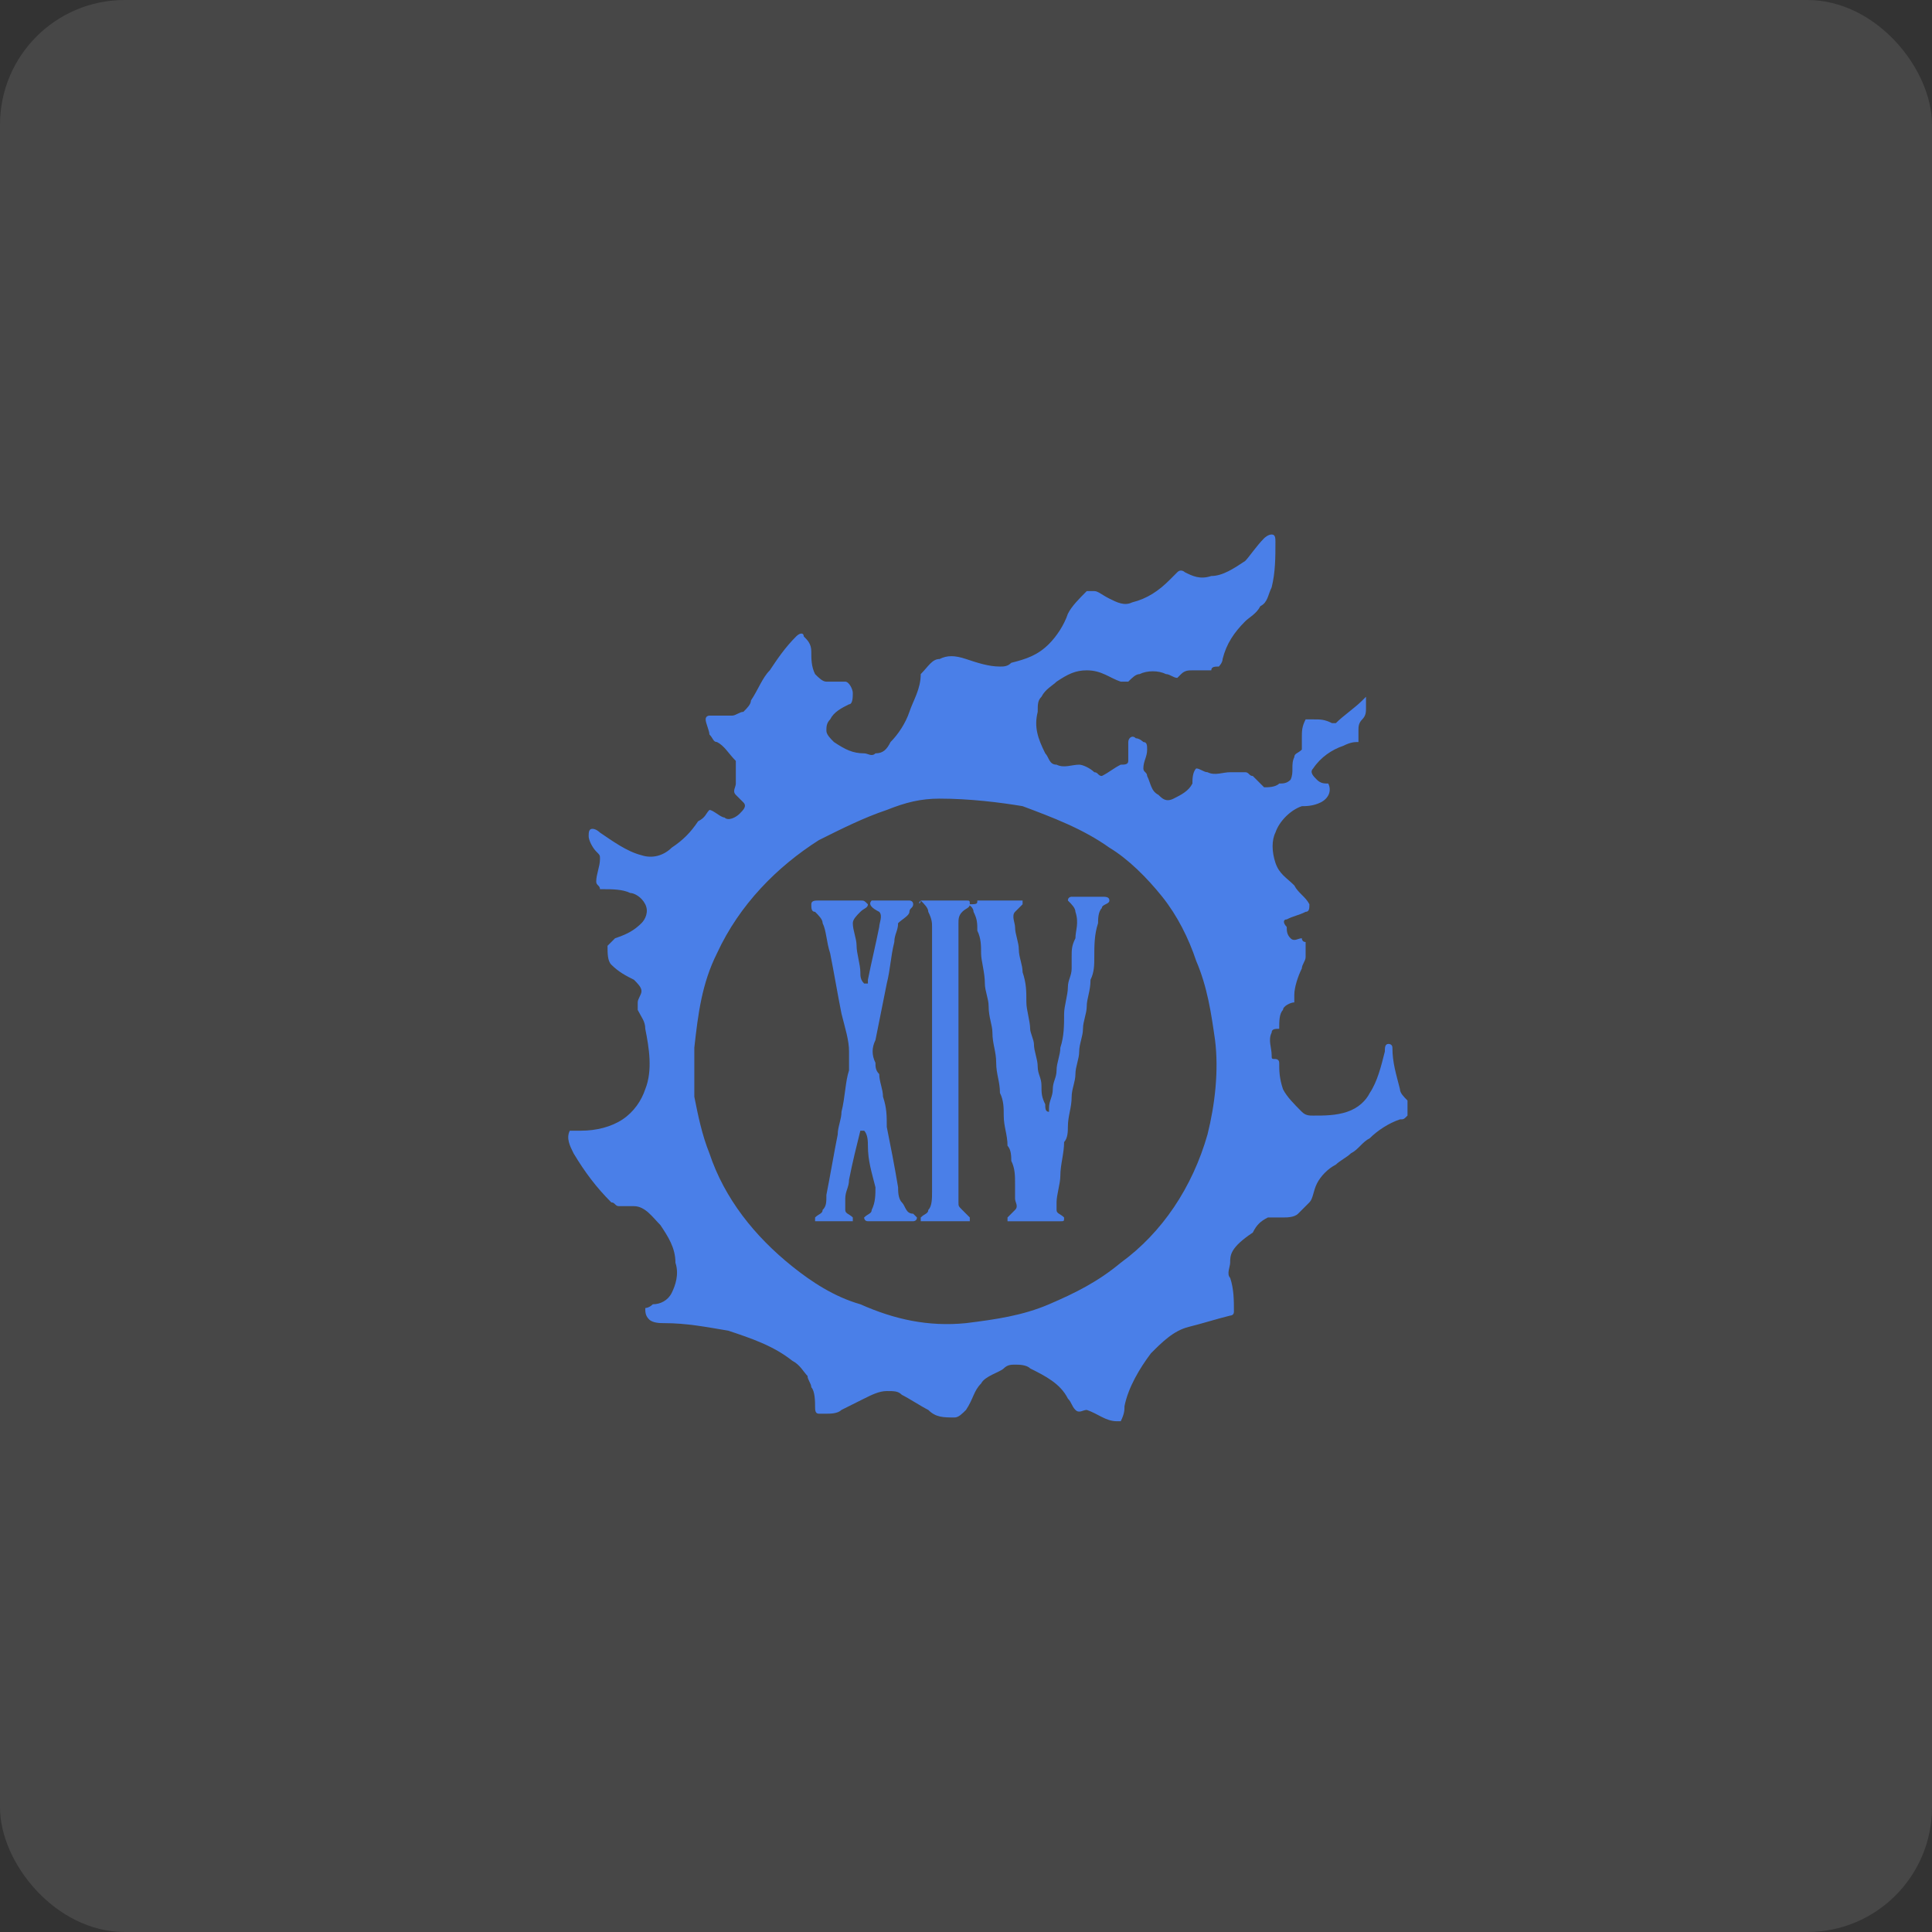 <svg width="248" height="248" viewBox="0 0 248 248" fill="none" xmlns="http://www.w3.org/2000/svg">
<rect x="0" y="0" width="248" height="248" fill="#333333" stroke="none"/>
<rect width="248" height="248" rx="16" fill="white" fill-opacity="0.1"/>
<g clip-path="url(#clip0_68_546)">
<path d="M162.267 69.094C162.267 69.094 162.751 68.609 163.236 68.609C163.72 68.609 163.72 69.094 163.72 69.578C163.72 71.516 163.72 73.453 163.236 75.391C162.751 76.359 162.751 77.328 161.783 77.812C161.298 78.781 160.33 79.266 159.845 79.75C158.392 81.203 157.423 82.656 156.939 84.594C156.939 85.078 156.455 85.562 156.455 85.562C155.97 85.562 155.486 85.562 155.486 86.047C154.517 86.047 153.548 86.047 153.064 86.047C152.58 86.047 152.095 86.047 151.611 86.531L151.126 87.016C150.642 87.016 150.158 86.531 149.673 86.531C148.705 86.047 147.251 86.047 146.283 86.531C145.798 86.531 145.314 87.016 144.83 87.5C144.345 87.5 144.345 87.5 143.861 87.5C142.408 87.016 141.439 86.047 139.501 86.047C138.048 86.047 137.08 86.531 135.626 87.5C135.142 87.984 134.173 88.469 133.689 89.438C133.205 89.922 133.205 90.406 133.205 91.375C132.72 93.312 133.205 94.766 134.173 96.703C134.658 97.188 134.658 98.156 135.626 98.156C136.595 98.641 137.564 98.156 138.533 98.156C139.017 98.156 139.986 98.641 140.47 99.125C140.955 99.125 140.955 99.609 141.439 99.609C142.408 99.125 142.892 98.641 143.861 98.156C144.345 98.156 144.83 98.156 144.83 97.672C144.83 96.703 144.83 95.734 144.83 95.25C144.83 94.766 145.314 94.281 145.798 94.766C146.283 94.766 146.767 95.25 146.767 95.25C147.251 95.25 147.251 95.734 147.251 96.219C147.251 97.188 146.767 97.672 146.767 98.641C146.767 99.125 147.251 99.125 147.251 99.609C147.736 100.578 147.736 101.547 148.705 102.031C149.189 102.516 149.673 103 150.642 102.516C151.611 102.031 152.58 101.547 153.064 100.578C153.064 100.094 153.064 99.125 153.548 98.641C154.033 98.641 154.517 99.125 155.001 99.125C155.97 99.609 156.939 99.125 157.908 99.125C158.392 99.125 158.876 99.125 159.845 99.125C160.33 99.125 160.33 99.609 160.814 99.609C161.298 100.094 161.783 100.578 162.267 101.062C162.751 101.062 163.72 101.062 164.205 100.578C164.689 100.578 165.173 100.578 165.658 100.094C166.142 99.125 165.658 98.156 166.142 97.188C166.142 96.703 166.626 96.703 167.111 96.219C167.111 95.734 167.111 95.25 167.111 94.766C167.111 93.797 167.111 93.312 167.595 92.344C168.08 92.344 168.08 92.344 168.564 92.344C169.533 92.344 170.017 92.344 170.986 92.828H171.47C172.439 91.859 173.892 90.891 174.861 89.922L175.345 89.438C175.345 89.922 175.345 90.406 175.345 90.891C175.345 91.375 175.345 91.859 174.861 92.344C174.376 92.828 174.376 93.312 174.376 93.797C174.376 94.281 174.376 94.766 174.376 95.25C173.892 95.25 173.408 95.25 172.439 95.734C170.986 96.219 169.533 97.188 168.564 98.641C168.08 99.125 168.564 99.609 169.048 100.094C169.533 100.578 170.017 100.578 170.501 100.578C170.986 101.547 170.501 102.516 169.533 103C168.564 103.484 167.595 103.484 167.111 103.484C165.658 103.969 164.205 105.422 163.72 106.875C163.236 107.844 163.236 109.297 163.72 110.75C164.205 112.203 165.173 112.688 166.142 113.656C166.626 114.625 167.595 115.109 168.08 116.078C168.08 116.562 168.08 117.047 167.595 117.047C166.626 117.531 166.142 117.531 165.173 118.016C164.689 118.016 164.689 118.5 165.173 118.984C165.173 119.469 165.173 119.953 165.658 120.438C166.142 120.922 166.626 120.438 167.111 120.438C167.111 120.438 167.111 120.922 167.595 120.922C167.595 121.406 167.595 121.891 167.595 122.859C167.595 123.344 167.111 123.828 167.111 124.312C166.626 125.281 166.142 126.734 166.142 127.703C166.142 128.188 166.142 128.188 166.142 128.672C165.658 128.672 164.689 129.156 164.689 129.641C164.205 130.125 164.205 131.094 164.205 132.062C163.72 132.062 163.236 132.062 163.236 132.547C162.751 133.516 163.236 134.484 163.236 135.453C163.236 135.938 163.236 135.938 163.72 135.938C163.72 135.938 164.205 135.938 164.205 136.422C164.205 137.391 164.205 138.359 164.689 139.812C165.173 140.781 166.142 141.75 167.111 142.719C167.595 143.203 168.08 143.203 168.564 143.203C170.017 143.203 171.47 143.203 172.923 142.719C174.376 142.234 175.345 141.266 175.83 140.297C176.798 138.844 177.283 136.906 177.767 134.969C177.767 134.484 177.767 134 178.251 134C178.251 134 178.736 134 178.736 134.484C178.736 136.422 179.22 137.875 179.705 139.812C179.705 140.297 180.189 140.781 180.673 141.266C180.673 141.75 180.673 142.234 180.673 142.234C180.673 142.719 180.673 143.203 180.673 143.203C180.189 143.688 180.189 143.688 179.705 143.688C178.251 144.172 176.798 145.141 175.83 146.109C174.861 146.594 174.376 147.562 173.408 148.047C172.923 148.531 171.955 149.016 171.47 149.5C170.501 149.984 169.533 150.953 169.048 151.922C168.564 152.891 168.564 153.859 168.08 154.344C167.595 154.828 167.111 155.312 166.626 155.797C166.142 156.281 165.173 156.281 164.689 156.281C164.205 156.281 163.236 156.281 162.751 156.281C161.783 156.766 161.298 157.25 160.814 158.219C157.908 160.156 157.908 161.125 157.908 162.094C157.908 162.578 157.423 163.547 157.908 164.031C158.392 165.484 158.392 166.938 158.392 168.391C158.392 168.875 157.908 168.875 157.908 168.875C155.97 169.359 154.517 169.844 152.58 170.328C150.642 170.812 149.189 172.266 147.736 173.719C146.283 175.656 144.83 178.078 144.345 180.5C144.345 180.984 144.345 181.469 143.861 182.438H143.376C141.923 182.438 140.955 181.469 139.501 180.984C139.017 180.984 138.533 181.469 138.048 180.984C137.564 180.5 137.564 180.016 137.08 179.531C136.111 177.594 134.173 176.625 132.236 175.656C131.751 175.172 130.783 175.172 130.298 175.172C129.814 175.172 129.33 175.172 128.845 175.656C128.361 176.141 126.423 176.625 125.939 177.594C124.97 178.562 124.97 179.531 124.001 180.984C123.517 181.469 123.033 181.953 122.548 181.953C121.095 181.953 120.126 181.953 119.158 180.984C118.189 180.5 116.736 179.531 115.767 179.047C115.283 178.562 114.798 178.562 113.83 178.562C112.861 178.562 111.892 179.047 110.923 179.531C109.955 180.016 108.986 180.5 108.017 180.984C107.533 181.469 106.564 181.469 106.08 181.469C105.595 181.469 105.595 181.469 105.111 181.469C104.626 181.469 104.626 180.984 104.626 180.5C104.626 180.016 104.626 178.562 104.142 178.078C104.142 177.594 103.658 177.109 103.658 176.625C103.173 176.141 102.689 175.172 101.72 174.688C99.298 172.75 96.392 171.781 93.486 170.812C90.579 170.328 88.158 169.844 85.251 169.844C84.767 169.844 83.798 169.844 83.314 169.359C82.829 168.875 82.829 168.391 82.829 167.906C82.829 167.906 83.314 167.906 83.798 167.422C84.767 167.422 85.736 166.938 86.22 165.969C86.704 165 87.189 163.547 86.704 162.094C86.704 160.156 85.736 158.703 84.767 157.25C83.798 156.281 82.829 154.828 81.376 154.828C80.892 154.828 80.408 154.828 79.439 154.828C78.954 154.828 78.954 154.344 78.47 154.344C76.533 152.406 75.079 150.469 73.626 148.047C73.142 147.078 72.658 146.109 73.142 145.141C73.626 145.141 74.111 145.141 74.595 145.141C76.533 145.141 78.47 144.656 79.923 143.688C81.376 142.719 82.345 141.266 82.829 139.812C83.798 137.391 83.314 134.484 82.829 132.062C82.829 131.094 82.345 130.609 81.861 129.641C81.861 129.156 81.861 129.156 81.861 128.672C81.861 128.188 82.345 127.703 82.345 127.219C82.345 126.734 81.861 126.25 81.376 125.766C80.408 125.281 79.439 124.797 78.47 123.828C77.986 123.344 77.986 122.375 77.986 121.406C78.47 120.922 78.47 120.922 78.954 120.438C80.408 119.953 81.376 119.469 82.345 118.5C82.829 118.016 83.314 117.047 82.829 116.078C82.345 115.109 81.376 114.625 80.892 114.625C79.923 114.141 78.47 114.141 77.501 114.141H77.017C77.017 113.656 76.533 113.656 76.533 113.172C76.533 112.203 77.017 111.234 77.017 110.266C77.017 109.781 77.017 109.781 76.533 109.297C76.048 108.812 75.564 107.844 75.564 107.359C75.564 106.875 75.564 106.391 76.048 106.391C76.533 106.391 77.017 106.875 77.017 106.875C78.47 107.844 80.408 109.297 82.345 109.781C83.798 110.266 85.251 109.781 86.22 108.812C87.673 107.844 88.642 106.875 89.611 105.422C90.579 104.938 90.579 104.453 91.064 103.969C91.548 103.969 92.517 104.938 93.001 104.938C93.486 105.422 94.454 104.938 94.939 104.453C95.423 103.969 95.908 103.484 95.423 103C95.423 103 94.939 102.516 94.454 102.031C93.97 101.547 94.454 101.062 94.454 100.578C94.454 99.609 94.454 98.641 94.454 97.672C93.486 96.703 93.001 95.734 92.033 95.25C91.548 95.25 91.548 94.766 91.064 94.281C91.064 93.797 90.579 92.828 90.579 92.344C90.579 91.859 91.064 91.859 91.064 91.859C92.033 91.859 93.001 91.859 93.97 91.859C94.454 91.859 94.939 91.375 95.423 91.375C95.908 90.891 96.392 90.406 96.392 89.922C97.361 88.469 97.845 87.016 98.814 86.047C99.783 84.594 100.751 83.141 102.205 81.688C102.689 81.203 103.173 81.203 103.173 81.688C103.658 82.172 104.142 82.656 104.142 83.625C104.142 84.594 104.142 85.562 104.626 86.531C105.111 87.016 105.595 87.5 106.08 87.5C107.048 87.5 107.533 87.5 108.501 87.5C108.986 87.5 109.47 88.469 109.47 88.953C109.47 89.438 109.47 90.406 108.986 90.406C108.017 90.891 107.048 91.375 106.564 92.344C106.08 92.828 106.08 93.312 106.08 93.797C106.08 94.281 106.564 94.766 107.048 95.25C108.501 96.219 109.47 96.703 110.923 96.703C111.408 96.703 111.892 97.188 112.376 96.703C113.345 96.703 113.83 96.219 114.314 95.25C115.283 94.281 116.251 92.828 116.736 91.375C117.22 89.922 118.189 88.469 118.189 86.531C119.158 85.562 119.642 84.594 120.611 84.594C121.58 84.109 122.548 84.109 124.001 84.594C125.455 85.078 126.908 85.562 128.361 85.562C128.845 85.562 129.33 85.562 129.814 85.078C131.751 84.594 133.205 84.109 134.658 82.656C135.626 81.688 136.595 80.234 137.08 78.781C137.564 77.812 138.533 76.844 139.501 75.875C139.501 75.875 139.986 75.875 140.47 75.875C140.955 75.875 141.439 76.359 142.408 76.844C143.376 77.328 144.345 77.812 145.314 77.328C147.251 76.844 148.705 75.875 150.158 74.422C150.642 73.938 150.642 73.938 151.126 73.453C151.611 72.969 152.095 73.453 152.095 73.453C153.064 73.938 154.033 74.422 155.486 73.938C156.939 73.938 158.392 72.969 159.845 72C160.33 71.516 161.298 70.062 162.267 69.094ZM120.611 102.516C118.189 102.516 116.251 103 113.83 103.969C110.923 104.938 108.017 106.391 105.111 107.844C99.783 111.234 94.939 116.078 92.033 122.375C90.095 126.25 89.611 130.125 89.126 134.484C89.126 136.422 89.126 138.844 89.126 140.781C89.611 143.203 90.095 145.625 91.064 148.047C93.001 153.859 96.876 158.703 101.72 162.578C104.142 164.516 107.048 166.453 110.439 167.422C114.798 169.359 119.158 170.328 124.001 169.844C127.876 169.359 131.267 168.875 134.658 167.422C138.048 165.969 140.955 164.516 143.861 162.094C149.189 158.219 153.064 152.406 155.001 145.625C155.97 141.75 156.455 137.391 155.97 133.516C155.486 130.125 155.001 126.734 153.548 123.344C152.58 120.438 151.126 117.531 149.189 115.109C147.251 112.688 144.83 110.266 142.408 108.812C139.017 106.391 135.142 104.938 131.267 103.484C128.361 103 124.486 102.516 120.611 102.516Z" fill="#4A7FE8"/>
<path d="M111.893 115.594C112.377 115.594 112.861 115.594 113.346 115.594C114.314 115.594 115.283 115.594 116.736 115.594C116.736 115.594 117.221 115.594 117.221 116.078C117.221 116.562 116.736 116.562 116.736 117.047C116.736 117.531 115.768 118.015 115.283 118.5C115.283 119.469 114.799 119.953 114.799 120.922C114.314 122.859 114.314 124.312 113.83 126.25C113.346 128.672 112.861 131.094 112.377 133.515C111.893 134.484 111.893 135.453 112.377 136.422C112.377 136.906 112.377 137.39 112.861 137.875C112.861 138.844 113.346 139.812 113.346 140.781C113.83 142.234 113.83 143.203 113.83 144.656C114.314 147.078 114.799 149.5 115.283 152.406C115.283 152.89 115.283 153.859 115.768 154.344C116.252 154.828 116.252 155.797 117.221 155.797L117.705 156.281C117.705 156.765 117.221 156.765 117.221 156.765C115.283 156.765 113.346 156.765 111.408 156.765C110.924 156.765 110.924 156.281 110.924 156.281C111.408 155.797 111.893 155.797 111.893 155.312C112.377 154.344 112.377 153.375 112.377 152.406C111.893 150.469 111.408 149.015 111.408 147.078C111.408 146.594 111.408 145.625 110.924 145.14C110.924 145.14 110.924 145.14 110.439 145.14C109.955 147.078 109.471 149.015 108.986 151.437C108.986 152.406 108.502 152.89 108.502 153.859C108.502 154.344 108.502 154.828 108.502 155.312C108.502 155.797 108.986 155.797 109.471 156.281V156.765C108.986 156.765 108.018 156.765 107.533 156.765C106.564 156.765 105.596 156.765 104.627 156.765V156.281C105.111 155.797 105.596 155.797 105.596 155.312C106.08 154.828 106.08 154.344 106.08 153.375C106.564 150.953 107.049 148.047 107.533 145.625C107.533 144.656 108.018 143.687 108.018 142.719C108.502 140.781 108.502 138.844 108.986 137.39C108.986 136.422 108.986 135.453 108.986 134.969C108.986 133.515 108.502 132.062 108.018 130.125C107.533 127.703 107.049 124.797 106.564 122.375C106.08 120.922 106.08 119.469 105.596 118.5C105.596 118.015 105.111 117.531 104.627 117.047C104.143 117.047 104.143 116.562 104.143 116.078C104.143 115.594 104.627 115.594 105.111 115.594C107.049 115.594 108.502 115.594 110.439 115.594C110.924 115.594 110.924 115.594 111.408 116.078C111.408 116.562 110.924 116.562 110.439 117.047C109.955 117.531 109.471 118.015 109.471 118.5C109.471 119.469 109.955 120.437 109.955 121.406C109.955 122.375 110.439 123.828 110.439 124.797C110.439 125.281 110.439 125.765 110.924 126.25C110.924 126.25 110.924 126.25 111.408 126.25V125.765C111.893 123.344 112.377 121.406 112.861 118.984C112.861 118.5 113.346 117.531 112.861 117.047C111.893 116.562 111.408 116.078 111.893 115.594Z" fill="#4A7FE8"/>
<path d="M118.19 115.594C118.674 115.594 118.674 115.594 119.159 115.594C120.612 115.594 122.065 115.594 124.002 115.594C124.487 115.594 124.487 115.594 124.487 116.078C124.487 116.562 124.002 116.562 123.518 117.047C123.034 117.531 123.034 118.015 123.034 118.5C123.034 130.609 123.034 142.719 123.034 154.344C123.034 154.828 123.034 154.828 123.518 155.312C124.002 155.797 124.002 155.797 124.487 156.281V156.765C124.487 156.765 124.002 156.765 123.518 156.765C122.065 156.765 120.127 156.765 118.674 156.765H118.19V156.281C118.674 155.797 119.159 155.797 119.159 155.312C119.643 154.828 119.643 153.859 119.643 152.89C119.643 141.75 119.643 130.125 119.643 118.984C119.643 118.5 119.643 118.015 119.159 117.047C119.159 116.562 118.674 116.078 118.19 115.594C118.19 116.078 117.706 116.078 118.19 115.594Z" fill="#4A7FE8"/>
<path d="M125.453 115.594C125.453 115.594 125.938 115.594 126.422 115.594C127.875 115.594 129.328 115.594 130.297 115.594C130.781 115.594 131.266 115.594 131.266 115.594V116.078C130.781 116.562 130.781 116.562 130.297 117.047C129.812 117.531 130.297 118.5 130.297 118.984C130.297 119.953 130.781 120.922 130.781 121.891C130.781 122.859 131.266 123.828 131.266 124.797C131.75 126.25 131.75 127.219 131.75 128.672C131.75 129.641 132.234 131.094 132.234 132.062C132.234 132.547 132.719 133.516 132.719 134C132.719 134.969 133.203 135.938 133.203 136.906C133.203 137.875 133.688 138.359 133.688 139.328C133.688 140.297 133.688 140.781 134.172 141.75C134.172 142.234 134.172 142.719 134.656 142.719V142.234C134.656 141.266 135.141 140.781 135.141 139.813C135.141 138.844 135.625 138.359 135.625 137.391C135.625 136.422 136.109 135.453 136.109 134.484C136.594 133.031 136.594 131.578 136.594 130.125C136.594 129.156 137.078 127.703 137.078 126.734C137.078 125.766 137.562 125.281 137.562 124.312C137.562 123.828 137.562 123.344 137.562 122.859C137.562 121.891 137.562 121.406 138.047 120.437C138.047 119.469 138.531 118.5 138.047 117.047C138.047 116.562 137.563 116.078 137.078 115.594C137.078 115.109 137.562 115.109 137.562 115.109C139.016 115.109 139.984 115.109 141.438 115.109C141.922 115.109 142.406 115.109 142.406 115.594C142.406 116.078 141.438 116.078 141.438 116.562C140.953 117.047 140.953 118.016 140.953 118.5C140.469 119.953 140.469 121.406 140.469 122.859C140.469 123.828 140.469 124.797 139.984 125.766C139.984 127.219 139.5 128.187 139.5 129.156C139.5 130.125 139.016 131.094 139.016 132.062C139.016 133.031 138.531 134 138.531 134.969C138.531 135.938 138.047 136.906 138.047 137.875C138.047 138.844 137.562 139.812 137.562 140.781C137.562 142.234 137.078 143.203 137.078 144.656C137.078 145.141 137.078 146.109 136.594 146.594C136.594 148.047 136.109 149.5 136.109 150.953C136.109 151.922 135.625 153.375 135.625 154.344C135.625 154.828 135.625 154.828 135.625 155.312C135.625 155.797 136.109 155.797 136.594 156.281C136.594 156.766 136.594 156.766 136.109 156.766C134.172 156.766 132.234 156.766 130.297 156.766C129.812 156.766 129.813 156.766 129.328 156.766V156.281C129.813 155.797 129.812 155.797 130.297 155.312C130.781 154.828 130.297 154.344 130.297 153.859C130.297 153.375 130.297 152.406 130.297 151.922C130.297 150.953 130.297 149.984 129.813 149.016C129.813 148.531 129.813 147.562 129.328 147.078C129.328 145.625 128.844 144.656 128.844 143.203C128.844 142.234 128.844 141.266 128.359 140.297C128.359 138.844 127.875 137.875 127.875 136.422C127.875 134.969 127.391 134 127.391 132.547C127.391 131.578 126.906 130.609 126.906 129.156C126.906 128.187 126.422 127.219 126.422 126.25C126.422 124.797 125.937 123.344 125.937 122.375C125.937 121.406 125.937 120.437 125.453 119.469C125.453 118.5 125.453 118.016 124.969 117.047C124.969 116.562 124.484 116.078 124 116.078C125.453 116.078 125.453 116.078 125.453 115.594Z" fill="#4A7FE8"/>
</g>
<defs>
<clipPath id="clip0_68_546">
<rect width="155" height="155" fill="white" transform="translate(46.5 46.5)"/>
</clipPath>
</defs>
</svg>
